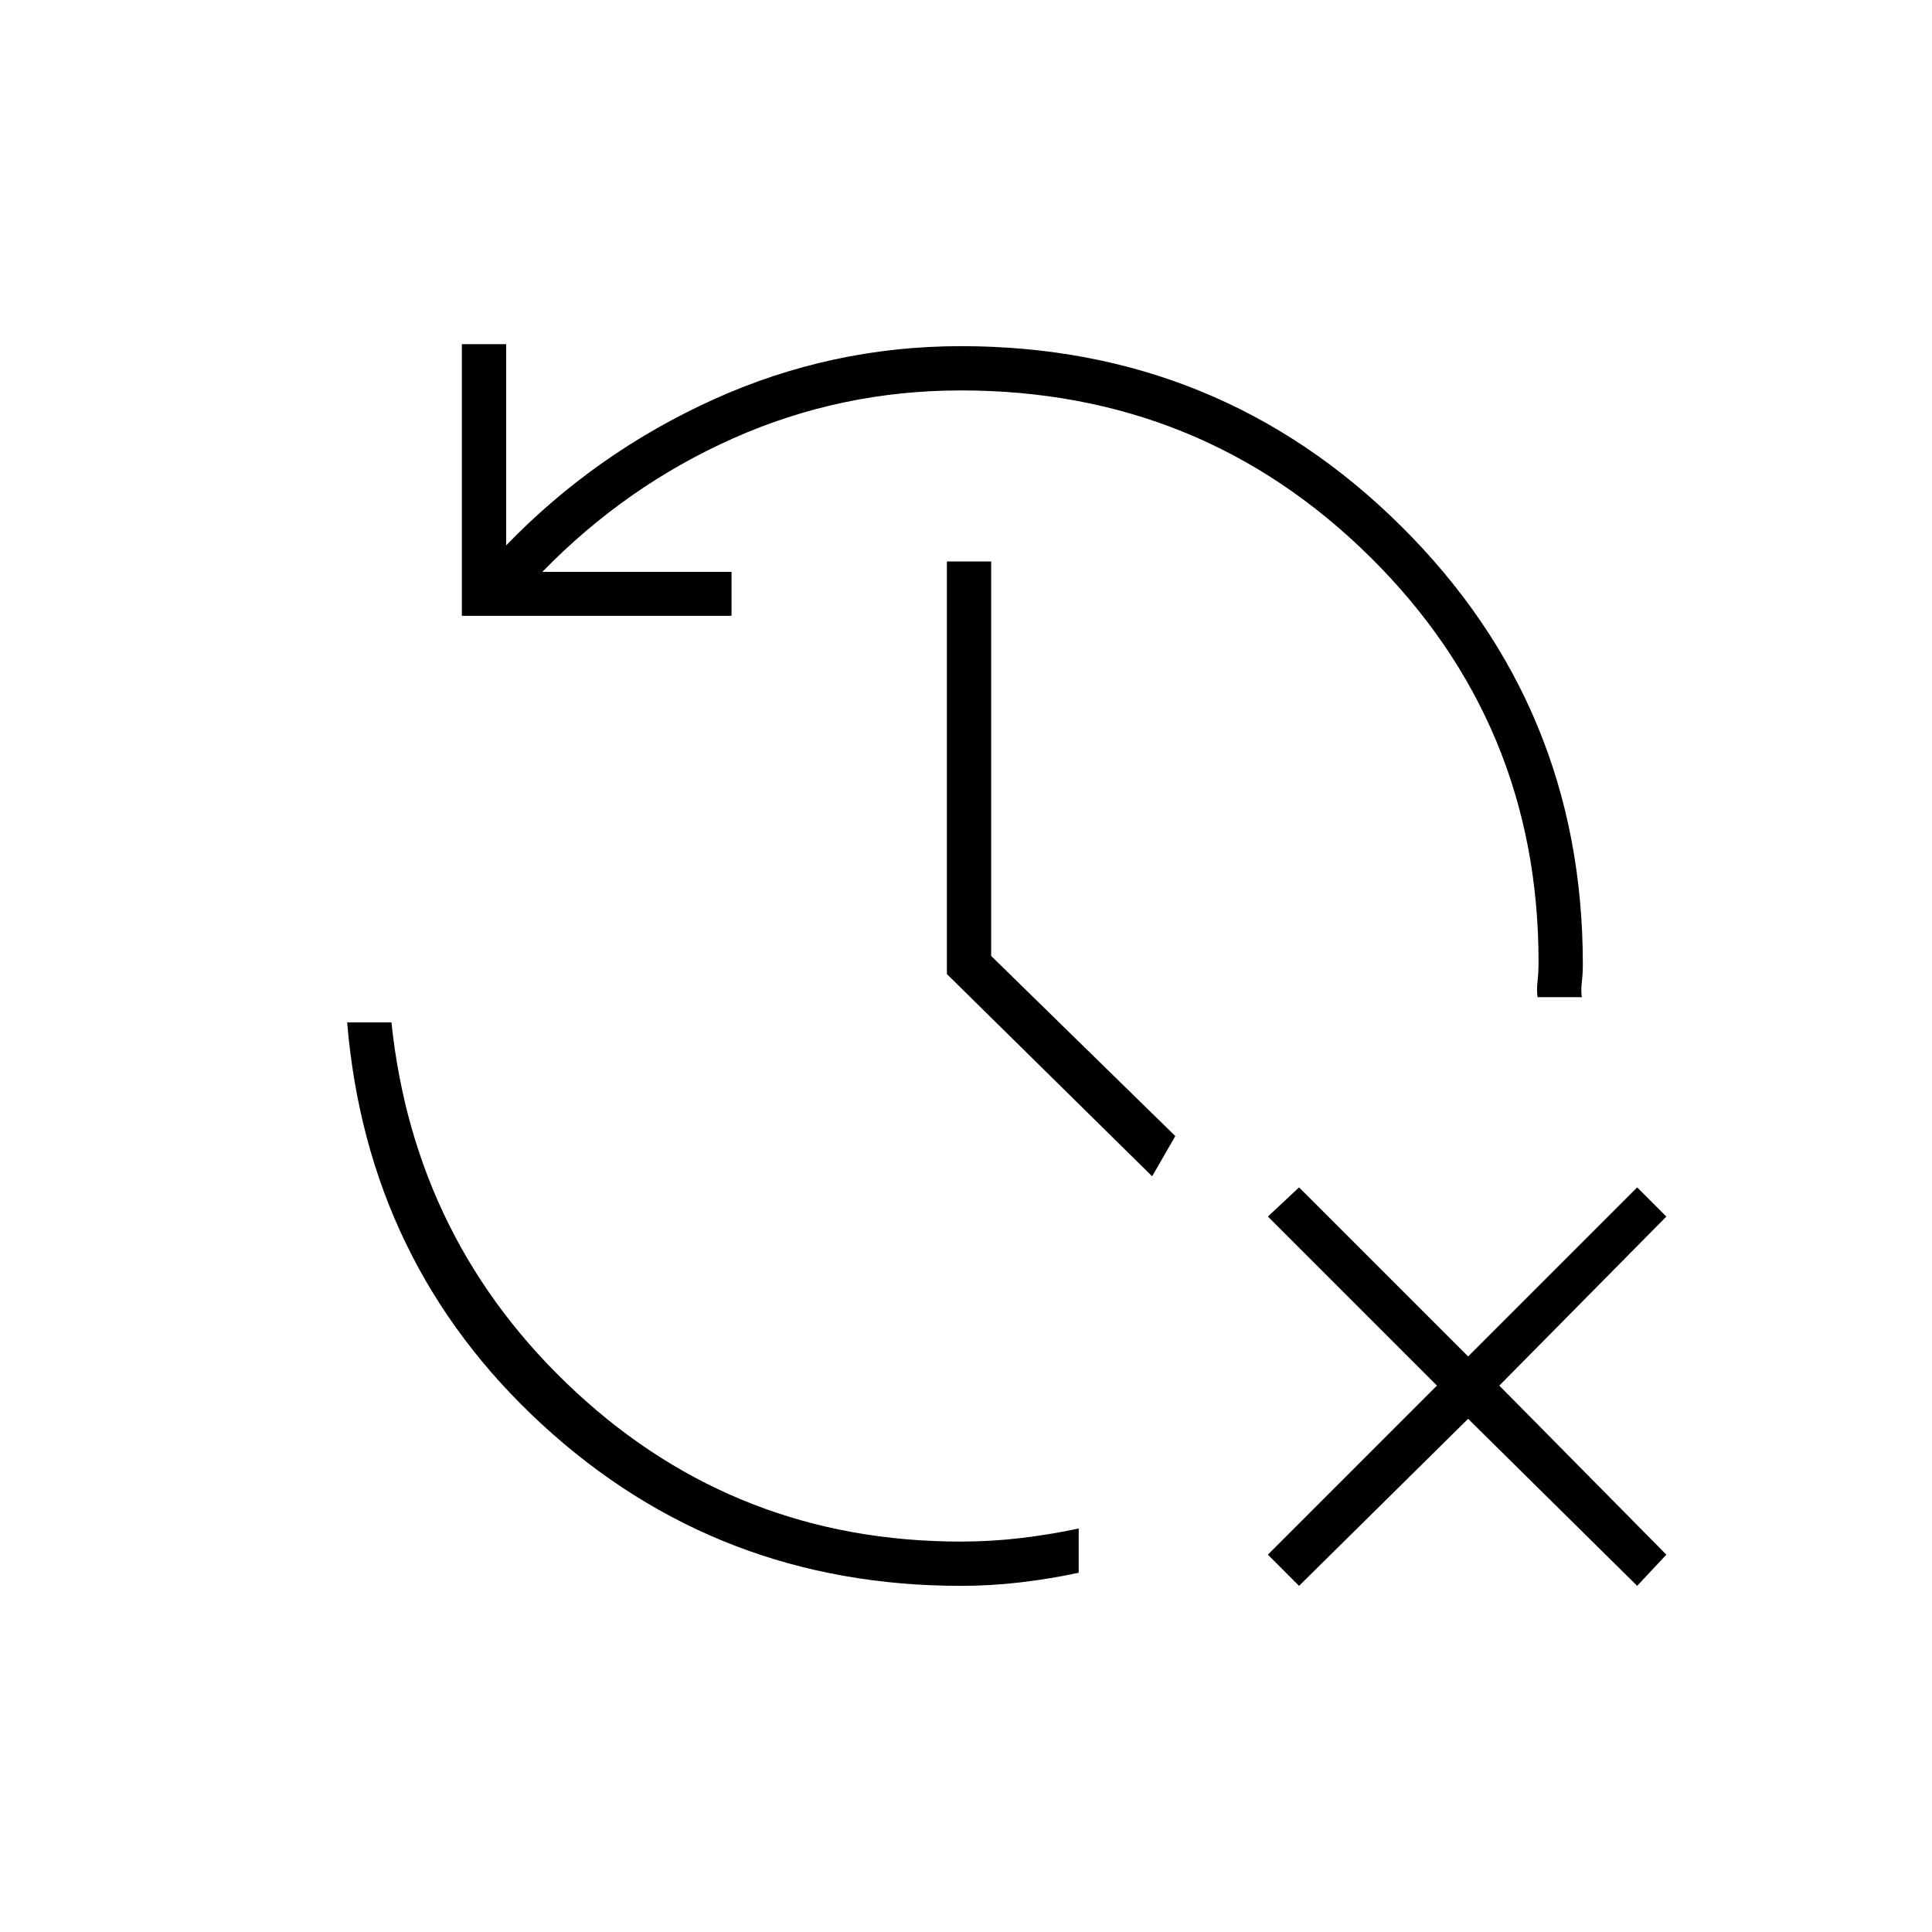 <svg xmlns="http://www.w3.org/2000/svg" height="48" viewBox="0 -960 960 960" width="48"><path d="M645.5-172 630-187.5l84-84-84-84 15.5-14.5 84 84 84-84 14.5 14.5-83 84 83 84-14.5 15.5-84-83-84 83Zm-168.14 0q-120.75 0-207.81-80-87.05-80-97.05-200h22q11.5 109.5 91.72 183.75T477.4-194q15.1 0 29.86-1.75T536-200.5v22q-14 3-28.75 4.75T477.36-172ZM229.5-654v-135h22v100q44.5-46 103.03-72.5Q413.07-788 477.5-788q128.67 0 218.83 89.56Q786.5-608.88 786.5-481q0 5-.5 9t0 7.5h-22q-.5-3.5 0-8t.5-9.5q0-118.5-83.69-201.25Q597.13-766 477.5-766q-59.6 0-113.05 23.75-53.45 23.75-94.95 66.4h94V-654h-134Zm343 278.5L470.5-476v-205h22v196l91.5 89.5-11.5 20Z"/></svg>